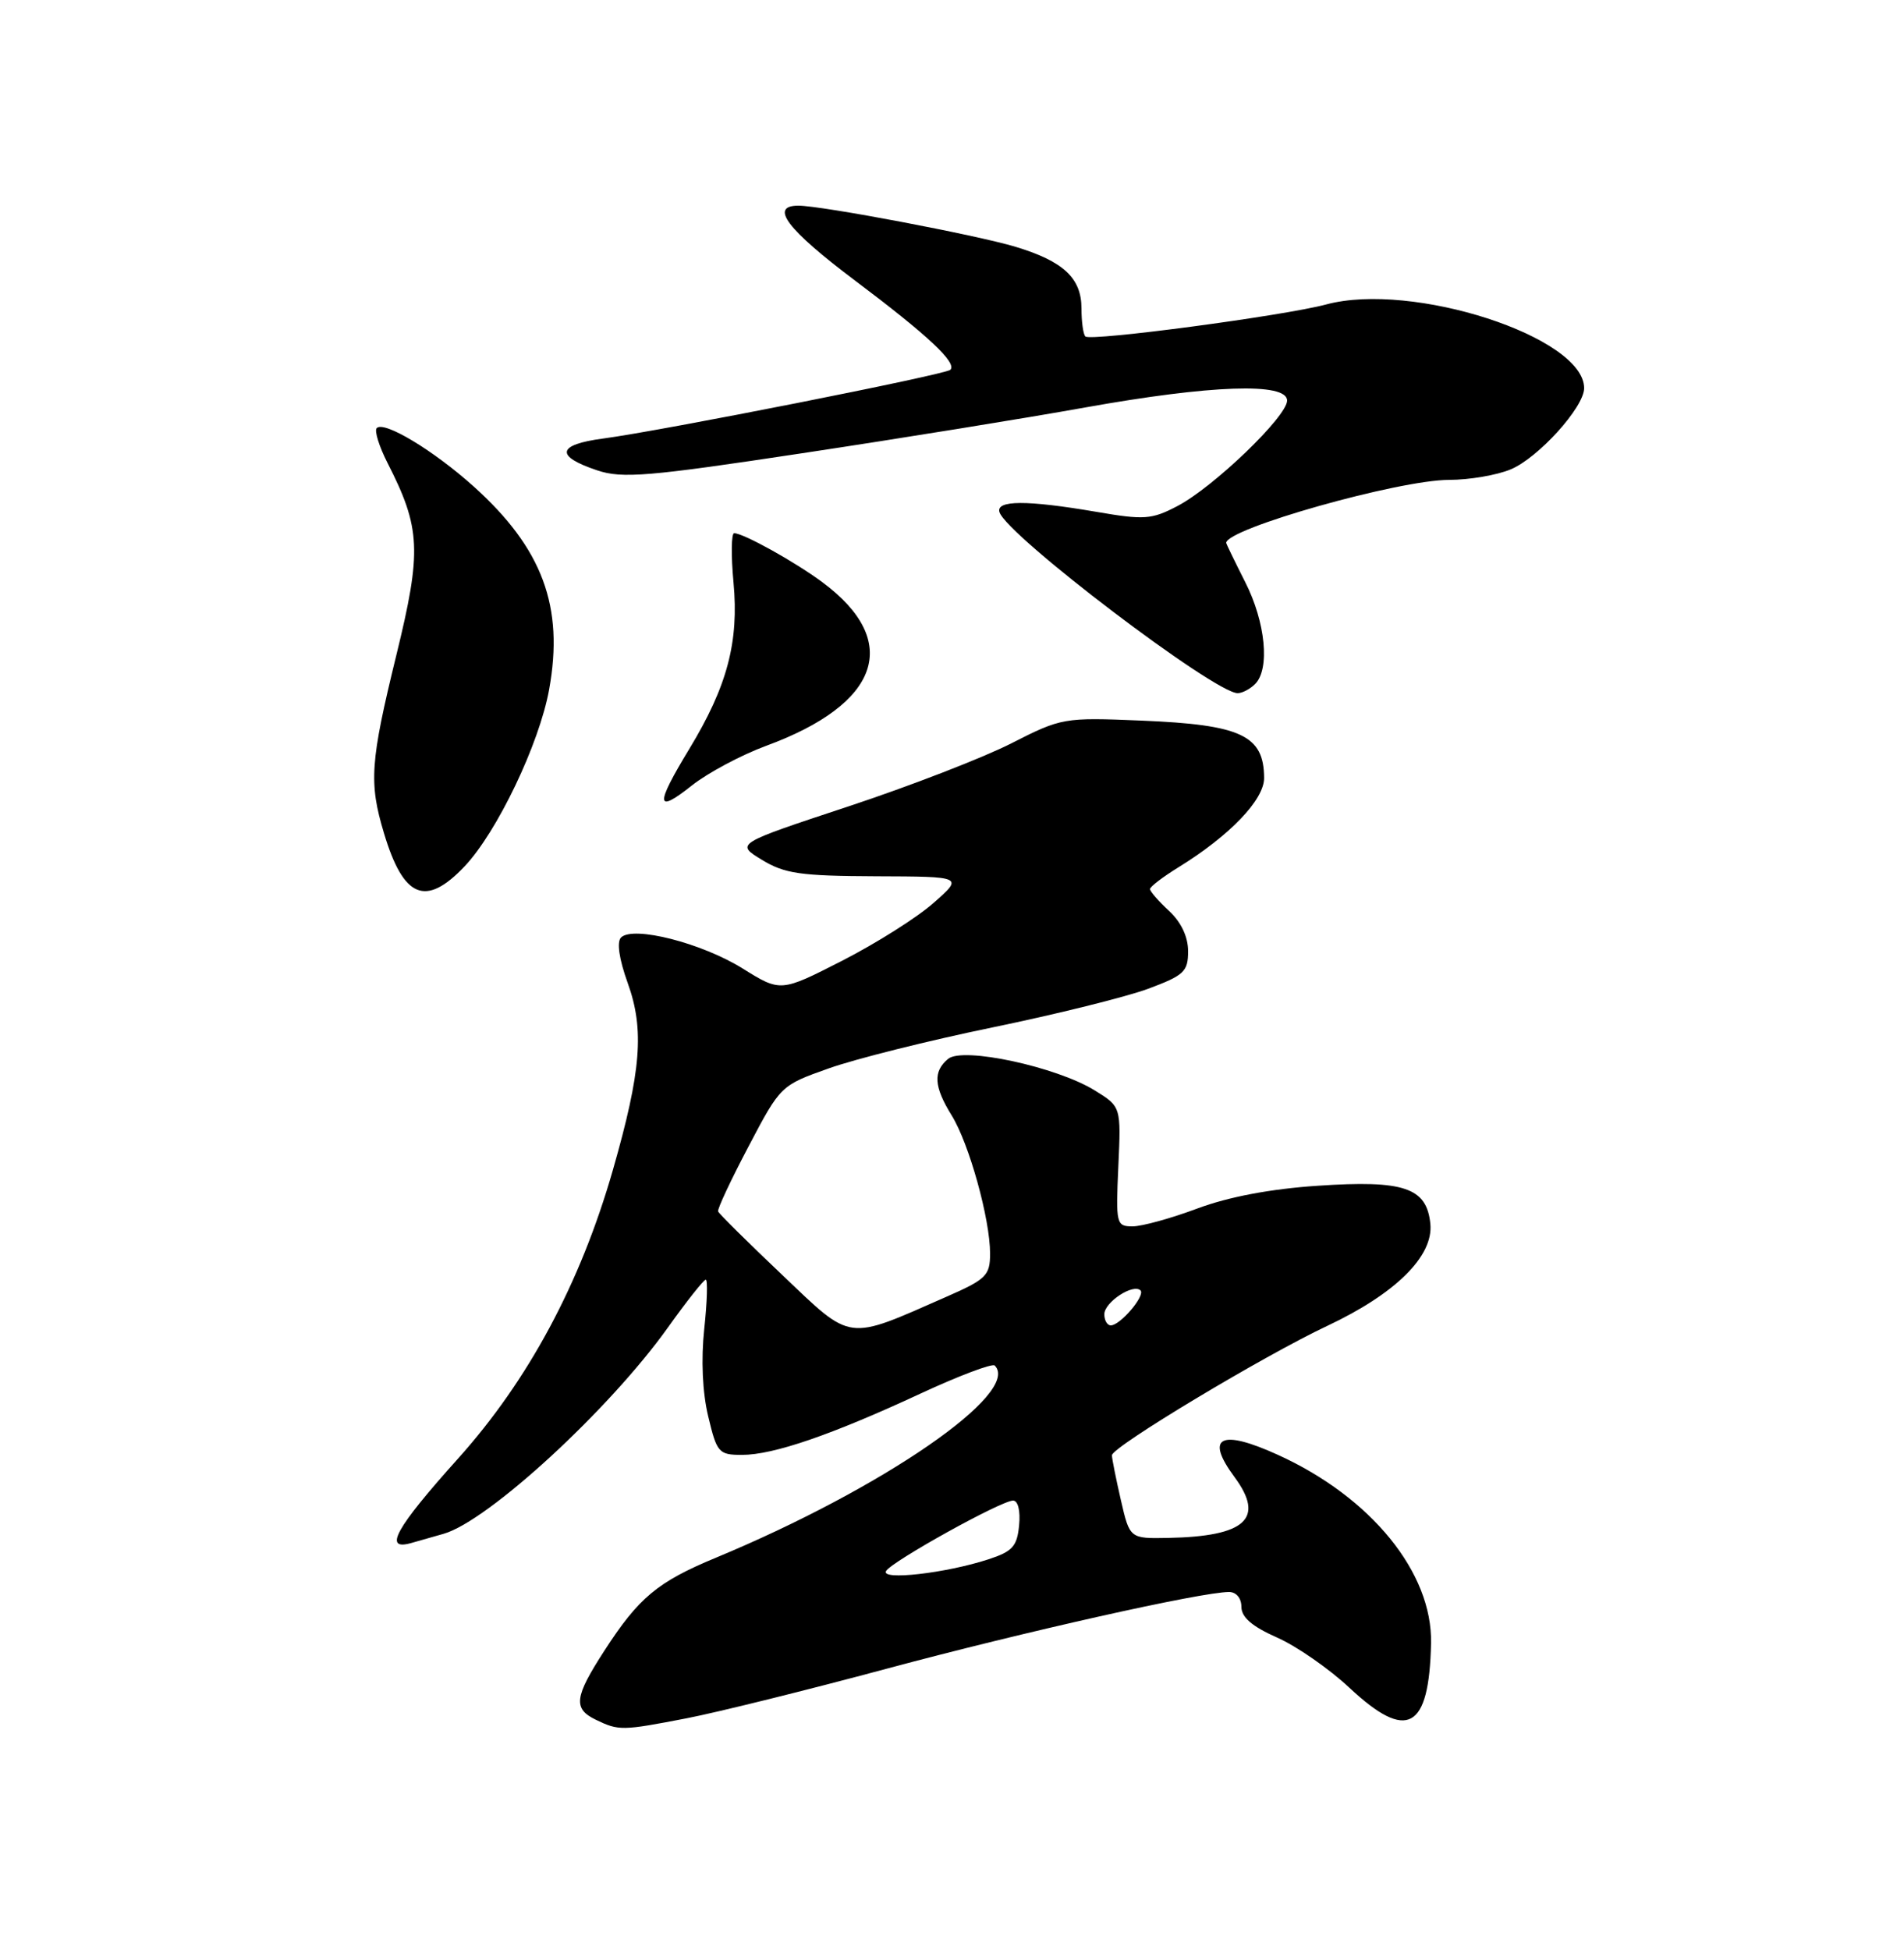 <?xml version="1.0" encoding="UTF-8" standalone="no"?>
<!DOCTYPE svg PUBLIC "-//W3C//DTD SVG 1.1//EN" "http://www.w3.org/Graphics/SVG/1.1/DTD/svg11.dtd" >
<svg xmlns="http://www.w3.org/2000/svg" xmlns:xlink="http://www.w3.org/1999/xlink" version="1.1" viewBox="0 0 250 256">
 <g >
 <path fill="currentColor"
d=" M 90.16 225.58 C 94.20 224.80 106.05 221.86 116.50 219.05 C 134.40 214.24 157.77 209.00 161.38 209.00 C 162.32 209.00 163.00 209.82 163.00 210.95 C 163.00 212.32 164.41 213.53 167.66 214.97 C 170.23 216.10 174.52 219.08 177.19 221.58 C 184.77 228.67 187.66 227.09 187.90 215.72 C 188.09 206.46 180.03 196.55 167.78 190.99 C 160.24 187.56 158.18 188.62 162.10 193.92 C 166.12 199.36 163.57 201.70 153.42 201.90 C 148.34 202.00 148.34 202.00 147.17 196.92 C 146.53 194.13 146.00 191.49 146.00 191.05 C 146.00 189.96 165.92 177.99 174.28 174.06 C 183.24 169.84 188.22 164.92 187.81 160.68 C 187.34 155.91 184.37 154.90 173.00 155.67 C 166.83 156.08 161.30 157.13 157.23 158.65 C 153.78 159.94 149.95 161.00 148.72 161.00 C 146.57 161.00 146.50 160.71 146.84 153.14 C 147.20 145.29 147.20 145.29 143.74 143.15 C 138.72 140.05 126.42 137.40 124.49 139.01 C 122.49 140.67 122.61 142.64 124.96 146.44 C 127.25 150.14 130.00 160.04 130.00 164.57 C 130.00 167.45 129.50 167.95 124.25 170.25 C 111.02 176.07 111.98 176.20 102.71 167.38 C 98.19 163.09 94.40 159.34 94.29 159.04 C 94.17 158.74 95.97 154.90 98.29 150.50 C 102.48 142.53 102.52 142.49 108.82 140.26 C 112.29 139.02 121.97 136.60 130.32 134.88 C 138.67 133.16 147.86 130.88 150.75 129.81 C 155.47 128.05 156.00 127.56 156.00 124.88 C 156.00 122.99 155.09 121.06 153.50 119.59 C 152.12 118.31 151.00 117.02 151.00 116.72 C 151.00 116.41 152.69 115.12 154.75 113.85 C 161.48 109.70 166.00 104.98 165.98 102.13 C 165.95 96.53 162.98 95.14 149.84 94.60 C 139.67 94.18 139.39 94.23 132.79 97.59 C 129.10 99.47 119.44 103.21 111.33 105.89 C 96.57 110.77 96.57 110.77 100.04 112.88 C 103.02 114.70 105.11 115.00 115.00 115.04 C 126.50 115.08 126.50 115.08 122.59 118.53 C 120.45 120.43 115.05 123.84 110.59 126.12 C 102.50 130.25 102.50 130.25 97.50 127.14 C 92.14 123.80 83.15 121.51 81.55 123.07 C 80.96 123.65 81.28 125.89 82.43 129.08 C 84.63 135.18 84.19 140.63 80.47 153.61 C 76.19 168.52 69.37 181.21 60.12 191.51 C 51.94 200.62 50.27 203.63 54.00 202.57 C 55.10 202.26 57.01 201.71 58.25 201.36 C 64.10 199.69 79.99 185.08 87.69 174.29 C 90.16 170.83 92.40 168.00 92.67 168.00 C 92.94 168.00 92.85 170.90 92.47 174.45 C 92.04 178.48 92.23 182.80 92.99 185.95 C 94.13 190.73 94.37 191.00 97.44 191.00 C 101.55 191.00 109.21 188.37 120.87 182.95 C 125.91 180.61 130.29 178.96 130.61 179.27 C 134.16 182.83 115.89 195.41 94.00 204.50 C 86.33 207.68 83.88 209.72 79.36 216.70 C 75.40 222.82 75.22 224.32 78.25 225.78 C 81.25 227.23 81.68 227.22 90.16 225.58 Z  M 60.99 113.75 C 65.26 109.25 70.80 97.68 72.10 90.53 C 74.08 79.64 71.23 71.99 62.19 63.86 C 56.92 59.13 50.44 55.22 49.47 56.20 C 49.13 56.53 49.77 58.59 50.88 60.77 C 55.25 69.33 55.39 72.34 52.05 85.97 C 48.60 100.07 48.42 102.75 50.42 109.39 C 52.98 117.92 55.89 119.12 60.99 113.75 Z  M 100.58 97.92 C 115.59 92.41 118.42 84.19 108.00 76.45 C 104.40 73.77 97.61 70.00 96.40 70.00 C 96.02 70.00 95.98 72.91 96.31 76.46 C 97.04 84.26 95.50 90.09 90.52 98.30 C 86.00 105.74 86.08 106.90 90.83 103.13 C 92.94 101.46 97.33 99.12 100.58 97.92 Z  M 164.80 89.80 C 166.77 87.83 166.17 81.67 163.50 76.42 C 162.13 73.71 161.01 71.40 161.00 71.28 C 160.97 69.41 183.65 63.00 190.28 63.00 C 192.91 63.00 196.55 62.38 198.36 61.62 C 201.98 60.11 208.00 53.46 208.00 50.96 C 208.00 44.24 185.45 36.92 174.13 39.97 C 168.56 41.46 143.17 44.84 142.51 44.17 C 142.23 43.89 142.00 42.24 142.00 40.49 C 142.00 36.51 139.63 34.30 133.34 32.40 C 128.19 30.85 107.88 27.00 104.83 27.00 C 100.98 27.00 103.33 30.11 112.25 36.82 C 121.88 44.06 125.70 47.64 124.78 48.55 C 124.16 49.18 86.94 56.54 79.21 57.57 C 73.12 58.37 72.83 59.89 78.42 61.75 C 81.70 62.85 85.13 62.56 105.34 59.50 C 118.08 57.58 134.78 54.88 142.45 53.50 C 159.03 50.53 169.00 50.18 169.00 52.59 C 169.00 54.67 159.33 63.97 154.59 66.44 C 151.21 68.21 150.24 68.28 143.92 67.19 C 134.79 65.63 130.72 65.65 131.24 67.25 C 132.24 70.32 159.47 91.00 162.51 91.00 C 163.11 91.00 164.14 90.46 164.80 89.80 Z  M 116.35 206.24 C 117.16 204.94 131.47 197.00 133.02 197.00 C 133.67 197.00 134.00 198.35 133.81 200.25 C 133.55 203.01 132.94 203.68 129.79 204.71 C 124.19 206.54 115.56 207.52 116.35 206.24 Z  M 145.00 172.54 C 145.00 170.96 148.80 168.46 149.75 169.41 C 150.42 170.08 147.09 174.00 145.85 174.00 C 145.38 174.00 145.00 173.34 145.00 172.54 Z "/>
</g>
</svg>
